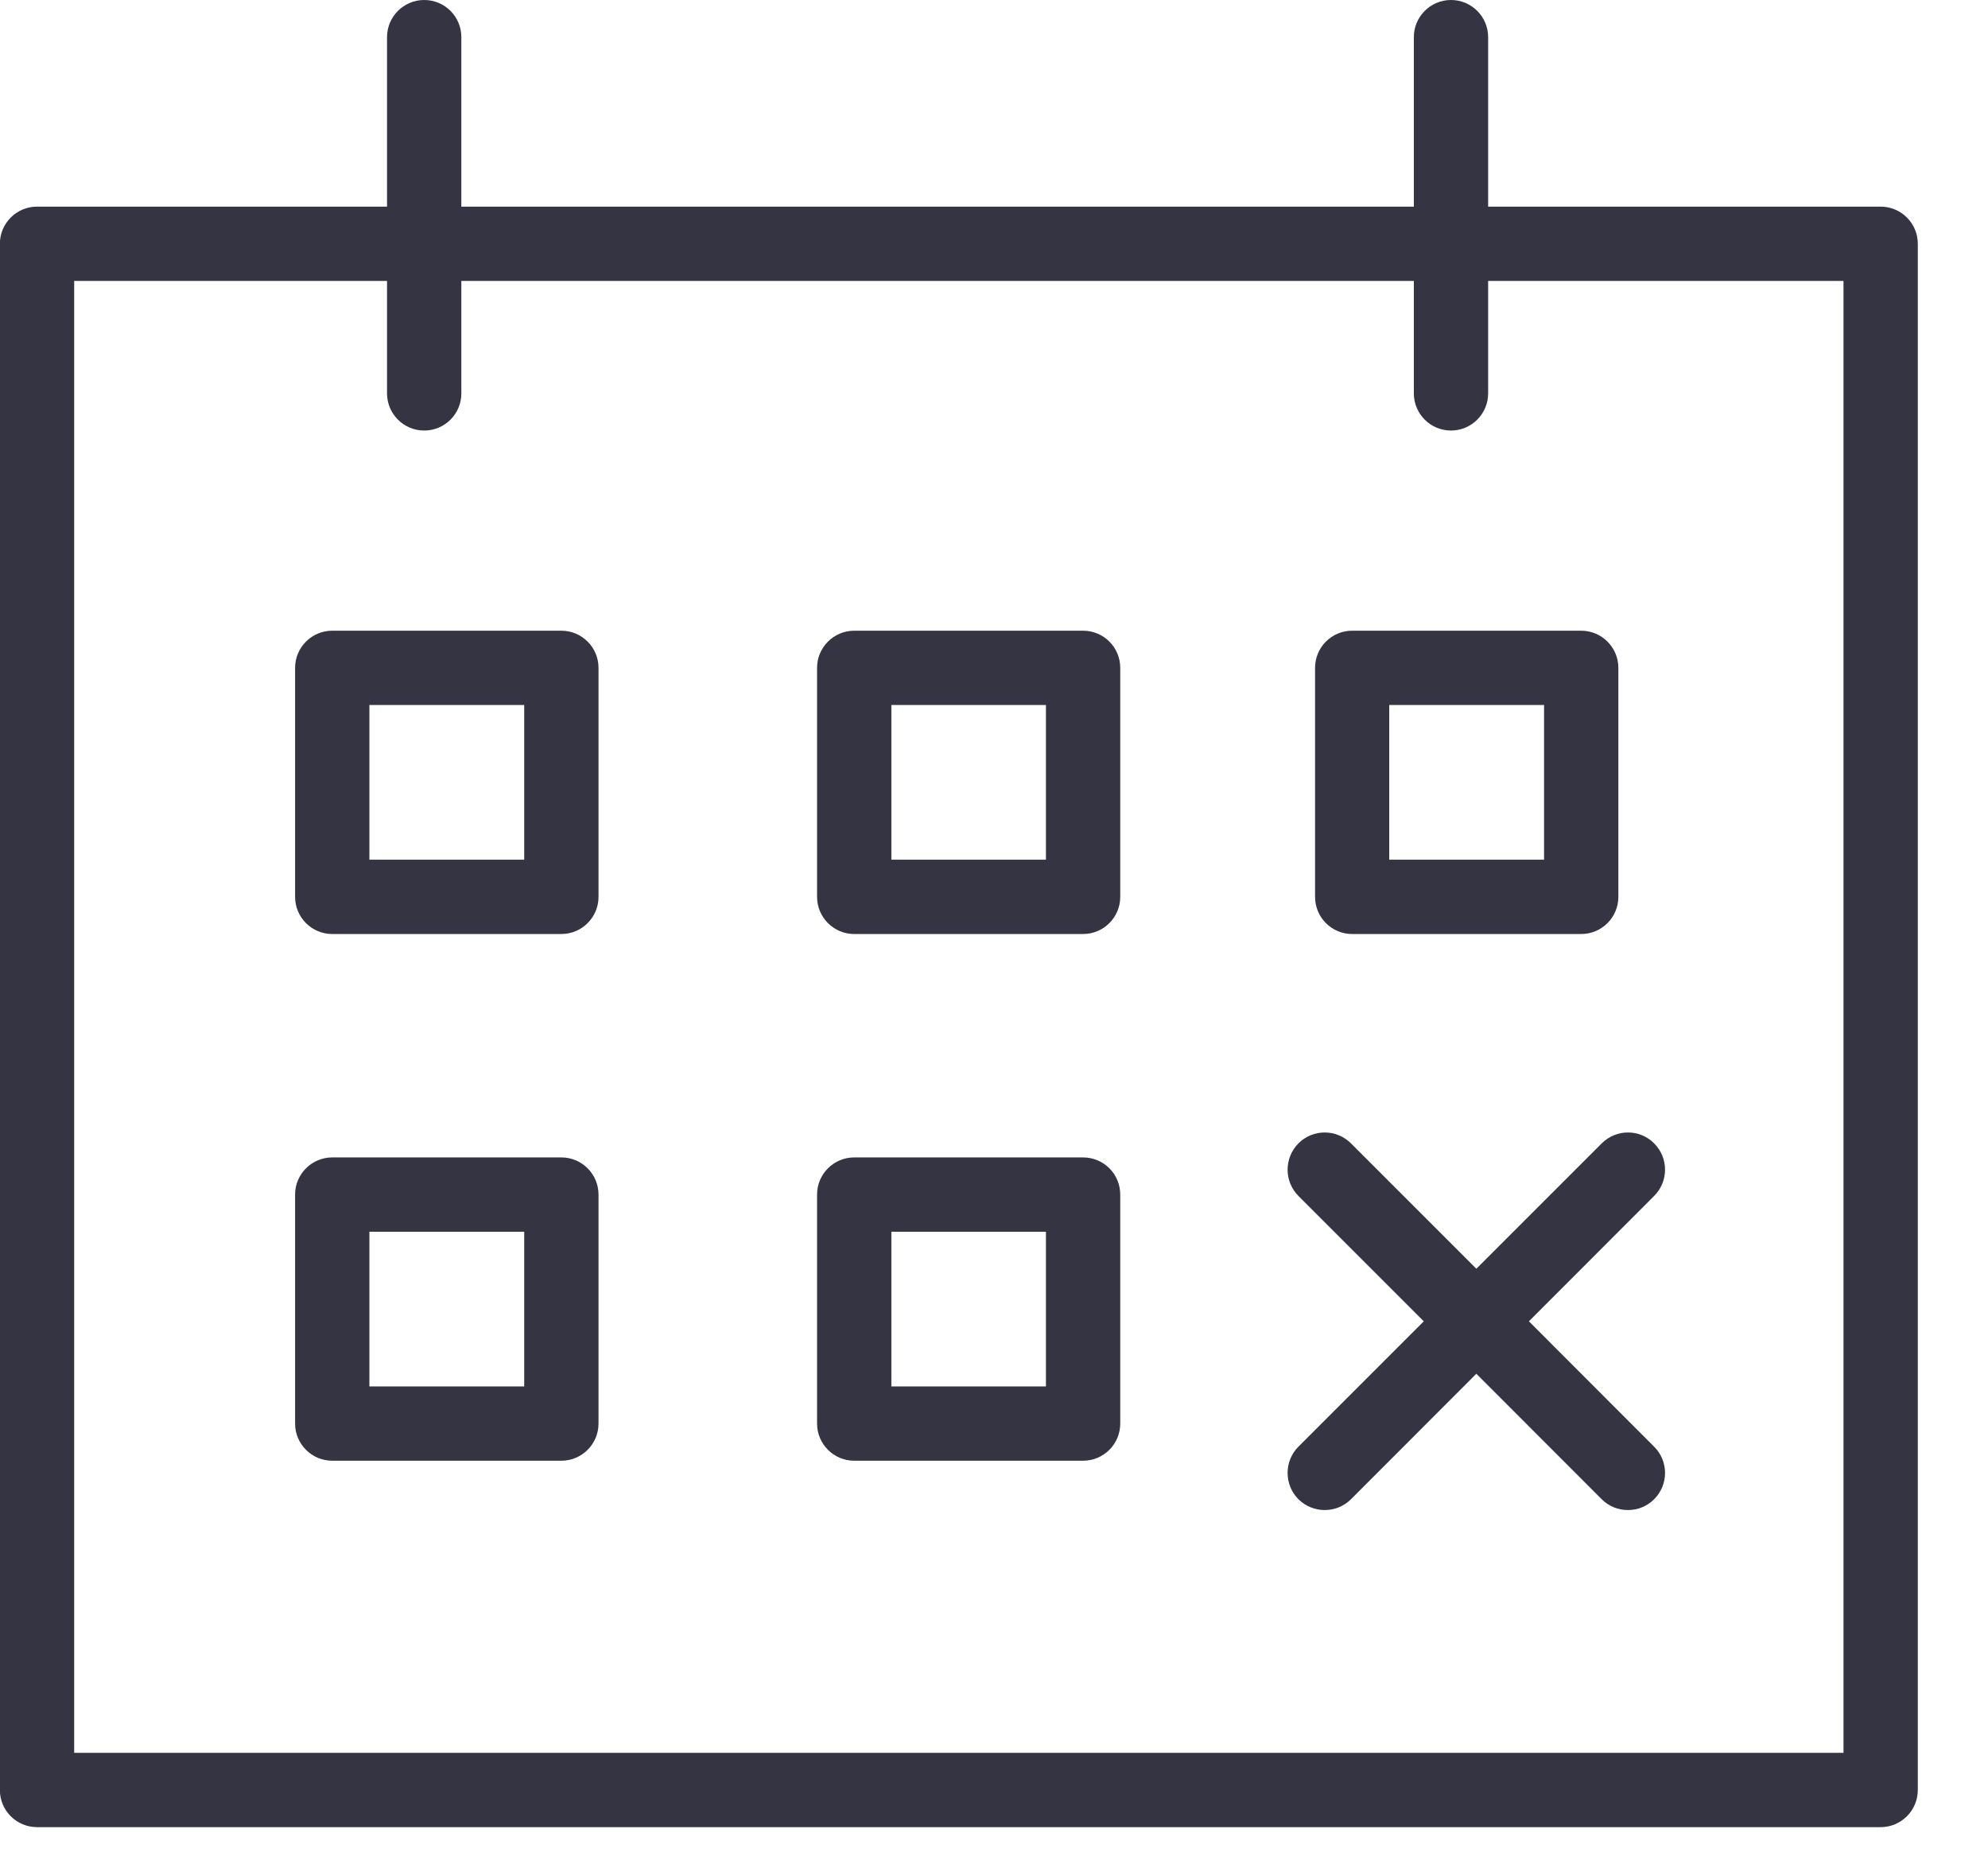 <svg width="16" height="15" viewBox="0 0 16 15" fill="none" xmlns="http://www.w3.org/2000/svg">
<path d="M15.136 1.663H11.977V0.299C11.977 0.134 11.843 0 11.678 0C11.513 0 11.379 0.134 11.379 0.299V1.663H3.713V0.299C3.713 0.134 3.58 0 3.414 0C3.249 0 3.115 0.134 3.115 0.299V1.663H0.298C0.133 1.663 -0.001 1.797 -0.001 1.962V14.406C-0.001 14.571 0.133 14.705 0.298 14.705H15.136C15.301 14.705 15.435 14.571 15.435 14.406V1.962C15.435 1.797 15.301 1.663 15.136 1.663ZM14.837 14.107H0.597V2.261H3.115V3.166C3.115 3.331 3.249 3.465 3.414 3.465C3.58 3.465 3.713 3.331 3.713 3.166V2.261H11.379V3.166C11.379 3.331 11.513 3.465 11.678 3.465C11.843 3.465 11.977 3.331 11.977 3.166V2.261H14.837V14.107V14.107Z" fill="#353442"/>
<path d="M11.882 10.211L10.873 9.202C10.756 9.085 10.567 9.085 10.45 9.202C10.334 9.319 10.334 9.508 10.45 9.625L11.459 10.634L10.45 11.643C10.334 11.759 10.334 11.949 10.45 12.066C10.509 12.124 10.585 12.153 10.662 12.153C10.738 12.153 10.815 12.124 10.873 12.066L11.882 11.056L12.891 12.066C12.949 12.124 13.025 12.153 13.102 12.153C13.179 12.153 13.255 12.124 13.313 12.066C13.43 11.949 13.43 11.759 13.313 11.643L12.305 10.634L13.313 9.625C13.43 9.508 13.43 9.319 13.313 9.202C13.197 9.085 13.008 9.085 12.891 9.202L11.882 10.211Z" fill="#353442"/>
<path d="M4.518 5.076H2.674C2.509 5.076 2.375 5.21 2.375 5.375V7.218C2.375 7.383 2.509 7.517 2.674 7.517H4.518C4.683 7.517 4.817 7.383 4.817 7.218V5.375C4.817 5.21 4.683 5.076 4.518 5.076ZM4.219 6.919H2.973V5.674H4.219V6.919Z" fill="#353442"/>
<path d="M8.717 5.076H6.875C6.71 5.076 6.576 5.21 6.576 5.375V7.218C6.576 7.383 6.71 7.517 6.875 7.517H8.717C8.882 7.517 9.016 7.383 9.016 7.218V5.375C9.016 5.21 8.883 5.076 8.717 5.076ZM8.418 6.919H7.174V5.674H8.418V6.919Z" fill="#353442"/>
<path d="M4.518 9.315H2.674C2.509 9.315 2.375 9.449 2.375 9.614V11.457C2.375 11.622 2.509 11.756 2.674 11.756H4.518C4.683 11.756 4.817 11.622 4.817 11.457V9.614C4.817 9.449 4.683 9.315 4.518 9.315ZM4.219 11.158H2.973V9.913H4.219V11.158Z" fill="#353442"/>
<path d="M8.717 9.315H6.875C6.71 9.315 6.576 9.449 6.576 9.614V11.457C6.576 11.622 6.71 11.756 6.875 11.756H8.717C8.882 11.756 9.016 11.622 9.016 11.457V9.614C9.016 9.449 8.883 9.315 8.717 9.315ZM8.418 11.158H7.174V9.913H8.418V11.158Z" fill="#353442"/>
<path d="M10.883 5.076C10.717 5.076 10.584 5.21 10.584 5.375V7.218C10.584 7.383 10.717 7.517 10.883 7.517H12.726C12.891 7.517 13.025 7.383 13.025 7.218V5.375C13.025 5.21 12.891 5.076 12.726 5.076H10.883ZM12.427 6.919H11.181V5.674H12.427V6.919Z" fill="#353442"/>
</svg>
